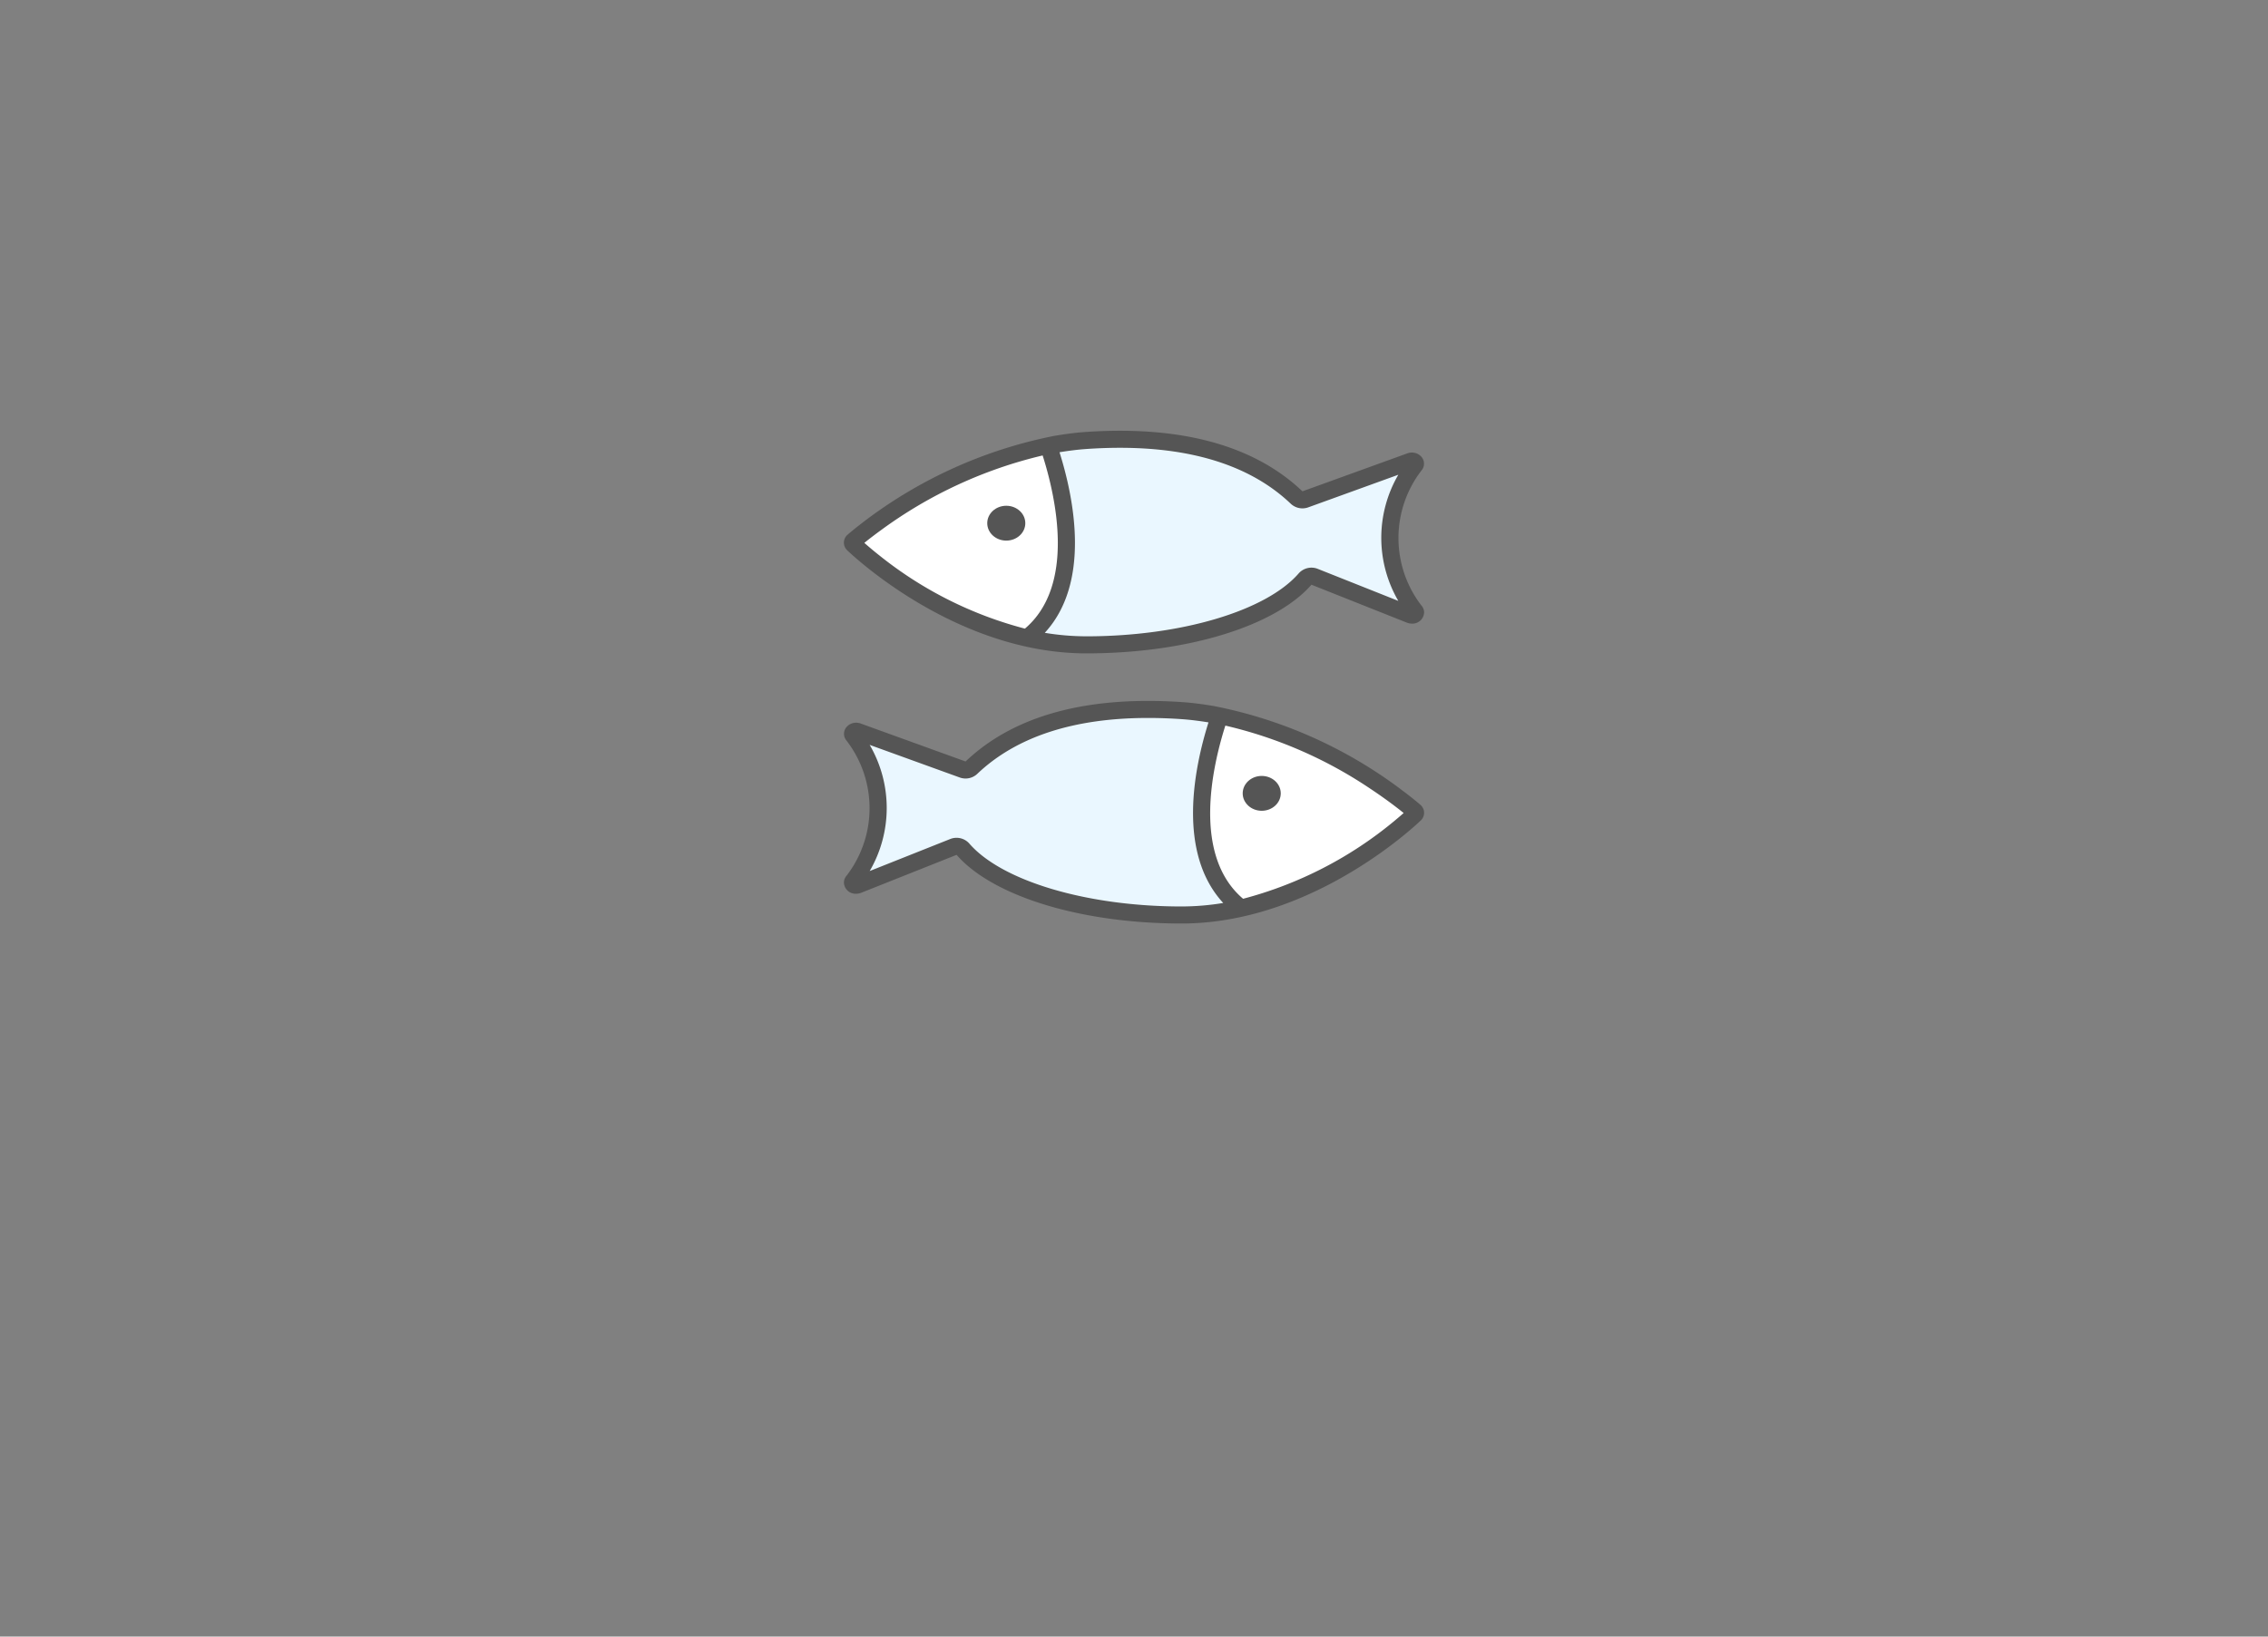 <svg id="icons" xmlns="http://www.w3.org/2000/svg" viewBox="0 0 133 96"><rect x="0" y="0" width="133" height="96" fill="#808080" stroke="none"/><defs><style>.cls-1{fill:#eaf7ff;}.cls-2{fill:#fff;}.cls-3{fill:#555;}</style></defs><title>ions</title><path class="cls-1" d="M63.708,37.826c-7.498,0-13.428-5.664-13.677-5.905a0.123,0.123,0,0,1-.043-0.092,0.127,0.127,0,0,1,.049-0.092c0.25-.22,6.215-5.387,13.652-5.898,0.681-.047,1.352-0.071,1.992-0.071,4.489,0,7.972,1.149,10.352,3.415a0.501,0.501,0,0,0,.345.138A0.487,0.487,0,0,0,76.547,29.29l6.154-2.229c0.03-.003.058-0.004,0.082-0.004a0.229,0.229,0,0,1,.194.066,0.11,0.11,0,0,1-.001.151,6.991,6.991,0,0,0-.033,8.529l0.068,0.124a0.197,0.197,0,0,1-.214.152,0.349,0.349,0,0,1-.103-0.019L77.09,33.833a0.5,0.5,0,0,0-.562.137C74.488,36.312,69.456,37.826,63.708,37.826Z"/><path class="cls-2" d="M60.227,37.417A23.672,23.672,0,0,1,50.031,31.921a0.123,0.123,0,0,1-.043-0.092,0.127,0.127,0,0,1,.049-0.092A26.867,26.867,0,0,1,61.479,26.138C62.425,28.896,63.819,34.651,60.227,37.417Z"/><path class="cls-3" d="M83.352,35.516a6.493,6.493,0,0,1,.008-7.92,0.609,0.609,0,0,0,.003-0.79,0.738,0.738,0,0,0-.569-0.259,0.771,0.771,0,0,0-.262.046l-6.154,2.228c-2.478-2.359-6.073-3.553-10.698-3.553q-0.981,0-2.025.072c-0.628.043-1.24,0.129-1.845,0.231h0l-0.0 0a27.074,27.074,0,0,0-11.473,5.276l-0.008.006c-0.118.092-.222,0.175-0.307,0.245l-0.047.039c-0.062.051-.123,0.101-0.163,0.135-0.054.046-.09,0.077-0.105,0.09a0.614,0.614,0,0,0-.024.919c0.024,0.023.116,0.109,0.239,0.221l0.042,0.038c0.068,0.061.15,0.132,0.242,0.212L50.245,32.785c1.686,1.451,7.005,5.542,13.463,5.542,5.907,0,11.082-1.599,13.198-4.028l5.604,2.229a0.855,0.855,0,0,0,.292.054,0.685,0.685,0,0,0,.711-0.653A0.618,0.618,0,0,0,83.352,35.516Zm-32.094-4.118c0.11-.083.23-0.173,0.359-0.266l0.024-.017a26.163,26.163,0,0,1,9.502-4.398c0.78,2.458,1.939,7.624-1.04,10.158a22.893,22.893,0,0,1-8.559-4.313l-0.006-.004c-0.117-.093-0.224-0.18-0.325-0.263L51.168,32.257c-0.194-.161-0.357-0.302-0.482-0.412,0.139-.113.323-0.258,0.543-0.425ZM82,35.248L77.276,33.369a1,1,0,0,0-1.124.272c-1.92,2.204-6.921,3.685-12.444,3.685a15.084,15.084,0,0,1-2.44-.205c2.712-2.942,1.718-7.879.864-10.593,0.523-.084,1.051-0.154,1.591-0.191,0.669-.046,1.327-0.069,1.956-0.069,4.358,0,7.725,1.102,10.009,3.277a1,1,0,0,0,1.03.216l5.283-1.913A7.349,7.349,0,0,0,82,35.248Z"/><ellipse class="cls-3" cx="59.01" cy="30.69" rx="1.116" ry="1.022"/><path class="cls-1" d="M69.292,53.674c-5.746,0-10.779-1.514-12.821-3.856a0.5,0.5,0,0,0-.562-0.137L50.305,51.909a0.378,0.378,0,0,1-.127.02,0.189,0.189,0,0,1-.19-0.153c0.013-.015.058-0.107,0.068-0.123A6.991,6.991,0,0,0,50.024,43.124a0.11,0.11,0,0,1-.003-0.151,0.245,0.245,0,0,1,.186-0.079l6.246,2.244a0.487,0.487,0,0,0,.17.03,0.501,0.501,0,0,0,.345-0.138c2.38-2.267,5.863-3.415,10.354-3.415,0.64,0,1.31.023,1.989,0.07,7.438,0.513,13.402,5.68,13.652,5.899a0.127,0.127,0,0,1,.049.092,0.123,0.123,0,0,1-.043.092C82.72,48.01,76.768,53.674,69.292,53.674Z"/><path class="cls-2" d="M72.772,53.264c-3.592-2.765-2.198-8.52-1.251-11.278A26.867,26.867,0,0,1,82.963,47.585a0.127,0.127,0,0,1,.049.092,0.123,0.123,0,0,1-.043.092A23.811,23.811,0,0,1,72.772,53.264Z"/><path class="cls-3" d="M83.033,48.389l0.057-.052c0.053-.048.101-0.092,0.135-0.123l0.051-.048,0.041-.038a0.614,0.614,0,0,0-.024-0.919c-0.015-.013-0.049-0.043-0.101-0.087-0.048-.041-0.117-0.098-0.198-0.164l-0.013-.011c-0.085-.07-0.19-0.153-0.309-0.246l-0.007-.006c-0.121-.095-0.26-0.201-0.414-0.317l-0.001-.001a26.842,26.842,0,0,0-11.057-4.959L71.191,41.418h0c-0.605-.102-1.217-0.188-1.845-0.231q-1.043-.072-2.025-0.072c-4.625,0-8.221,1.193-10.698,3.553l-6.154-2.228a0.771,0.771,0,0,0-.262-0.046,0.738,0.738,0,0,0-.569.259,0.609,0.609,0,0,0,.003.79,6.493,6.493,0,0,1,.008,7.92,0.618,0.618,0,0,0-.16.412,0.685,0.685,0,0,0,.711.653,0.855,0.855,0,0,0,.292-0.054l5.604-2.229c2.116,2.429,7.291,4.028,13.198,4.028,6.455,0,11.773-4.087,13.46-5.54L82.797,48.596C82.887,48.518,82.966,48.449,83.033,48.389Zm-1.24-.253a23.072,23.072,0,0,1-8.896,4.586c-2.979-2.534-1.821-7.701-1.04-10.158a25.575,25.575,0,0,1,8.562,3.743l0.016,0.01c0.155,0.104.301,0.203,0.441,0.301,0.033,0.023.067,0.046,0.099,0.069q0.183,0.128.347,0.247c0.043,0.031.085,0.062,0.126,0.092,0.094,0.069.186,0.137,0.27,0.2,0.05,0.038.094,0.072,0.14,0.107,0.067,0.051.136,0.104,0.195,0.15,0.07,0.055.131,0.104,0.189,0.151l0.071,0.057c-0.128.114-.296,0.258-0.496,0.424Zm-24.945,1.352a1,1,0,0,0-1.124-.272L51,51.095a7.349,7.349,0,0,0-.001-7.4l5.283,1.913a1,1,0,0,0,1.03-.216c2.284-2.174,5.651-3.277,10.009-3.277,0.629,0,1.287.023,1.956,0.069,0.54,0.037,1.069.107,1.591,0.191-0.854,2.714-1.848,7.651.864,10.593a15.092,15.092,0,0,1-2.441.205C63.769,53.174,58.768,51.693,56.848,49.489Z"/><ellipse class="cls-3" cx="73.99" cy="46.538" rx="1.116" ry="1.022"/></svg>